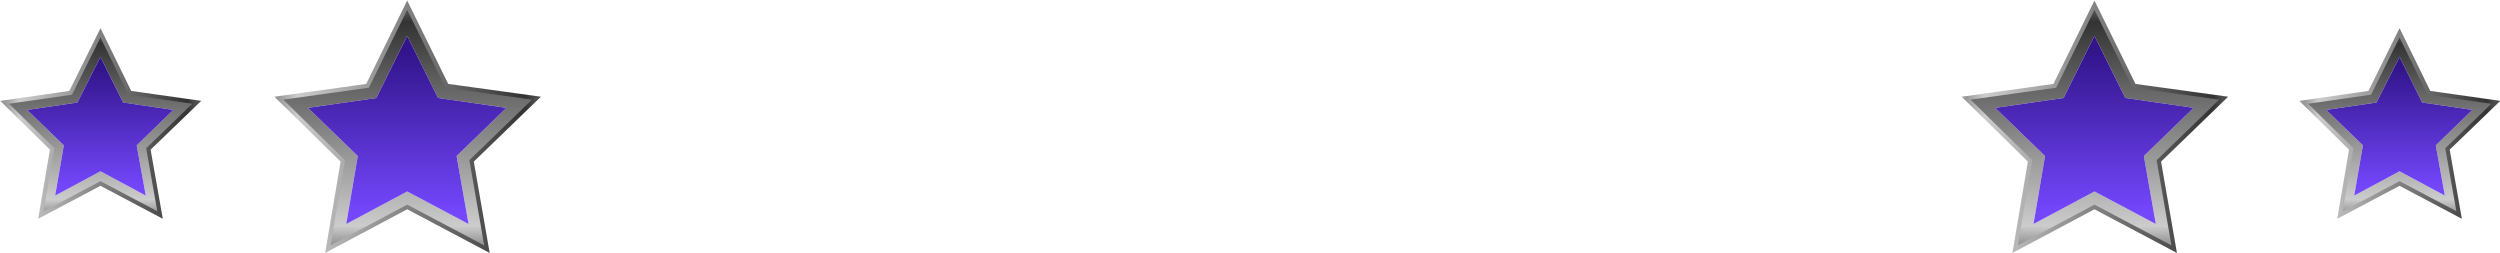 <?xml version="1.0" encoding="UTF-8" standalone="no"?>
<svg xmlns:xlink="http://www.w3.org/1999/xlink" height="30.75px" width="303.6px" xmlns="http://www.w3.org/2000/svg">
  <g transform="matrix(1.0, 0.0, 0.0, 1.0, -39.8, -45.7)">
    <path d="M79.95 75.5 L89.25 70.55 98.6 75.5 96.8 65.15 104.4 57.8 93.9 56.35 89.25 46.9 84.6 56.35 74.2 57.8 81.7 65.15 79.95 75.5 Z" fill="none" stroke="url(#gradient0)" stroke-linecap="butt" stroke-linejoin="miter" stroke-width="1.0"/>
    <path d="M89.25 68.95 L96.7 72.9 95.25 64.65 101.3 58.8 93.0 57.6 89.25 50.05 85.5 57.6 77.2 58.8 83.25 64.65 81.85 72.9 89.25 68.95 M79.95 75.5 L81.7 65.15 74.2 57.8 84.6 56.35 89.25 46.9 93.9 56.35 104.4 57.8 96.8 65.15 98.6 75.5 89.25 70.55 79.95 75.5" fill="url(#gradient1)" fill-rule="evenodd" stroke="none"/>
    <path d="M89.25 68.95 L81.85 72.9 83.25 64.65 77.2 58.8 85.5 57.6 89.25 50.05 93.0 57.6 101.3 58.8 95.25 64.65 96.7 72.9 89.25 68.95" fill="url(#gradient2)" fill-rule="evenodd" stroke="none"/>
    <path d="M284.85 75.5 L294.15 70.55 303.5 75.5 301.7 65.15 309.3 57.8 298.8 56.35 294.15 46.9 289.5 56.35 279.1 57.8 286.6 65.15 284.85 75.5 Z" fill="none" stroke="url(#gradient3)" stroke-linecap="butt" stroke-linejoin="miter" stroke-width="1.0"/>
    <path d="M294.15 68.95 L301.6 72.9 300.15 64.65 306.2 58.8 297.9 57.6 294.15 50.05 290.4 57.6 282.1 58.8 288.15 64.65 286.75 72.9 294.15 68.95 M284.85 75.5 L286.6 65.15 279.1 57.8 289.5 56.35 294.15 46.9 298.8 56.35 309.3 57.8 301.7 65.15 303.5 75.5 294.15 70.55 284.85 75.5" fill="url(#gradient4)" fill-rule="evenodd" stroke="none"/>
    <path d="M294.15 68.95 L286.75 72.9 288.15 64.65 282.1 58.8 290.4 57.6 294.15 50.05 297.9 57.6 306.2 58.8 300.15 64.65 301.6 72.9 294.15 68.95" fill="url(#gradient5)" fill-rule="evenodd" stroke="none"/>
    <path d="M45.1 71.35 L52.0 67.7 58.9 71.35 57.55 63.7 63.15 58.3 55.4 57.2 52.0 50.25 48.55 57.2 40.9 58.3 46.4 63.7 45.1 71.35 Z" fill="none" stroke="url(#gradient6)" stroke-linecap="butt" stroke-linejoin="miter" stroke-width="1.0"/>
    <path d="M45.1 71.35 L46.4 63.7 40.9 58.3 48.55 57.2 52.0 50.25 55.4 57.2 63.15 58.3 57.55 63.7 58.9 71.35 52.0 67.7 45.1 71.35 M52.0 66.5 L57.5 69.45 56.4 63.35 60.85 59.05 54.75 58.15 52.0 52.6 49.2 58.15 43.1 59.05 47.55 63.35 46.5 69.45 52.0 66.5" fill="url(#gradient7)" fill-rule="evenodd" stroke="none"/>
    <path d="M52.0 66.5 L46.5 69.45 47.55 63.35 43.1 59.05 49.2 58.15 52.0 52.6 54.75 58.15 60.85 59.05 56.4 63.35 57.5 69.45 52.0 66.5" fill="url(#gradient8)" fill-rule="evenodd" stroke="none"/>
    <path d="M324.3 71.35 L331.2 67.7 338.1 71.35 336.75 63.7 342.35 58.3 334.6 57.2 331.2 50.25 327.75 57.2 320.1 58.3 325.6 63.7 324.3 71.35 Z" fill="none" stroke="url(#gradient9)" stroke-linecap="butt" stroke-linejoin="miter" stroke-width="1.0"/>
    <path d="M324.3 71.35 L325.6 63.7 320.1 58.3 327.75 57.2 331.2 50.25 334.6 57.2 342.35 58.3 336.75 63.7 338.1 71.35 331.2 67.7 324.3 71.35 M331.2 66.5 L336.7 69.45 335.6 63.35 340.05 59.05 333.95 58.15 331.2 52.6 328.4 58.15 322.3 59.05 326.75 63.35 325.7 69.45 331.2 66.5" fill="url(#gradient10)" fill-rule="evenodd" stroke="none"/>
    <path d="M331.2 66.5 L325.7 69.45 326.75 63.35 322.3 59.05 328.4 58.15 331.2 52.6 333.95 58.15 340.05 59.05 335.6 63.35 336.7 69.45 331.2 66.5" fill="url(#gradient11)" fill-rule="evenodd" stroke="none"/>
  </g>
  <defs>
    <linearGradient gradientTransform="matrix(0.019, 0.0, 0.0, 0.018, 89.25, 61.2)" gradientUnits="userSpaceOnUse" id="gradient0" spreadMethod="pad" x1="-819.2" x2="819.2">
      <stop offset="0.0" stop-color="#999999"/>
      <stop offset="0.071" stop-color="#cccccc"/>
      <stop offset="0.961" stop-color="#333333"/>
      <stop offset="1.0" stop-color="#4d4d4d"/>
    </linearGradient>
    <linearGradient gradientTransform="matrix(0.0, -0.017, -0.017, 0.0, 89.25, 61.2)" gradientUnits="userSpaceOnUse" id="gradient1" spreadMethod="pad" x1="-819.2" x2="819.2">
      <stop offset="0.0" stop-color="#999999"/>
      <stop offset="0.071" stop-color="#cccccc"/>
      <stop offset="0.961" stop-color="#333333"/>
      <stop offset="1.0" stop-color="#4d4d4d"/>
    </linearGradient>
    <linearGradient gradientTransform="matrix(0.0, -0.012, 0.014, 0.0, 88.25, 61.85)" gradientUnits="userSpaceOnUse" id="gradient2" spreadMethod="pad" x1="-819.2" x2="819.2">
      <stop offset="0.0" stop-color="#7447fd"/>
      <stop offset="1.0" stop-color="#32158b"/>
    </linearGradient>
    <linearGradient gradientTransform="matrix(0.019, 0.0, 0.0, 0.018, 294.15, 61.2)" gradientUnits="userSpaceOnUse" id="gradient3" spreadMethod="pad" x1="-819.2" x2="819.2">
      <stop offset="0.0" stop-color="#999999"/>
      <stop offset="0.071" stop-color="#cccccc"/>
      <stop offset="0.961" stop-color="#333333"/>
      <stop offset="1.0" stop-color="#4d4d4d"/>
    </linearGradient>
    <linearGradient gradientTransform="matrix(0.0, -0.017, -0.017, 0.0, 294.15, 61.2)" gradientUnits="userSpaceOnUse" id="gradient4" spreadMethod="pad" x1="-819.2" x2="819.2">
      <stop offset="0.0" stop-color="#999999"/>
      <stop offset="0.071" stop-color="#cccccc"/>
      <stop offset="0.961" stop-color="#333333"/>
      <stop offset="1.0" stop-color="#4d4d4d"/>
    </linearGradient>
    <linearGradient gradientTransform="matrix(0.0, -0.012, 0.014, 0.0, 293.15, 61.85)" gradientUnits="userSpaceOnUse" id="gradient5" spreadMethod="pad" x1="-819.2" x2="819.2">
      <stop offset="0.0" stop-color="#7447fd"/>
      <stop offset="1.0" stop-color="#32158b"/>
    </linearGradient>
    <linearGradient gradientTransform="matrix(0.014, 0.0, 0.0, 0.013, 52.0, 60.8)" gradientUnits="userSpaceOnUse" id="gradient6" spreadMethod="pad" x1="-819.2" x2="819.2">
      <stop offset="0.0" stop-color="#999999"/>
      <stop offset="0.071" stop-color="#cccccc"/>
      <stop offset="0.961" stop-color="#333333"/>
      <stop offset="1.0" stop-color="#4d4d4d"/>
    </linearGradient>
    <linearGradient gradientTransform="matrix(0.0, -0.013, -0.013, 0.0, 52.0, 60.8)" gradientUnits="userSpaceOnUse" id="gradient7" spreadMethod="pad" x1="-819.2" x2="819.2">
      <stop offset="0.0" stop-color="#999999"/>
      <stop offset="0.071" stop-color="#cccccc"/>
      <stop offset="0.961" stop-color="#333333"/>
      <stop offset="1.0" stop-color="#4d4d4d"/>
    </linearGradient>
    <linearGradient gradientTransform="matrix(0.0, -0.009, 0.01, 0.0, 51.25, 61.3)" gradientUnits="userSpaceOnUse" id="gradient8" spreadMethod="pad" x1="-819.2" x2="819.2">
      <stop offset="0.0" stop-color="#7447fd"/>
      <stop offset="1.0" stop-color="#32158b"/>
    </linearGradient>
    <linearGradient gradientTransform="matrix(0.014, 0.0, 0.0, 0.013, 331.2, 60.8)" gradientUnits="userSpaceOnUse" id="gradient9" spreadMethod="pad" x1="-819.2" x2="819.2">
      <stop offset="0.0" stop-color="#999999"/>
      <stop offset="0.071" stop-color="#cccccc"/>
      <stop offset="0.961" stop-color="#333333"/>
      <stop offset="1.0" stop-color="#4d4d4d"/>
    </linearGradient>
    <linearGradient gradientTransform="matrix(0.0, -0.013, -0.013, 0.0, 331.2, 60.8)" gradientUnits="userSpaceOnUse" id="gradient10" spreadMethod="pad" x1="-819.2" x2="819.2">
      <stop offset="0.0" stop-color="#999999"/>
      <stop offset="0.071" stop-color="#cccccc"/>
      <stop offset="0.961" stop-color="#333333"/>
      <stop offset="1.0" stop-color="#4d4d4d"/>
    </linearGradient>
    <linearGradient gradientTransform="matrix(0.0, -0.009, 0.01, 0.0, 330.45, 61.3)" gradientUnits="userSpaceOnUse" id="gradient11" spreadMethod="pad" x1="-819.2" x2="819.2">
      <stop offset="0.0" stop-color="#7447fd"/>
      <stop offset="1.0" stop-color="#32158b"/>
    </linearGradient>
  </defs>
</svg>
